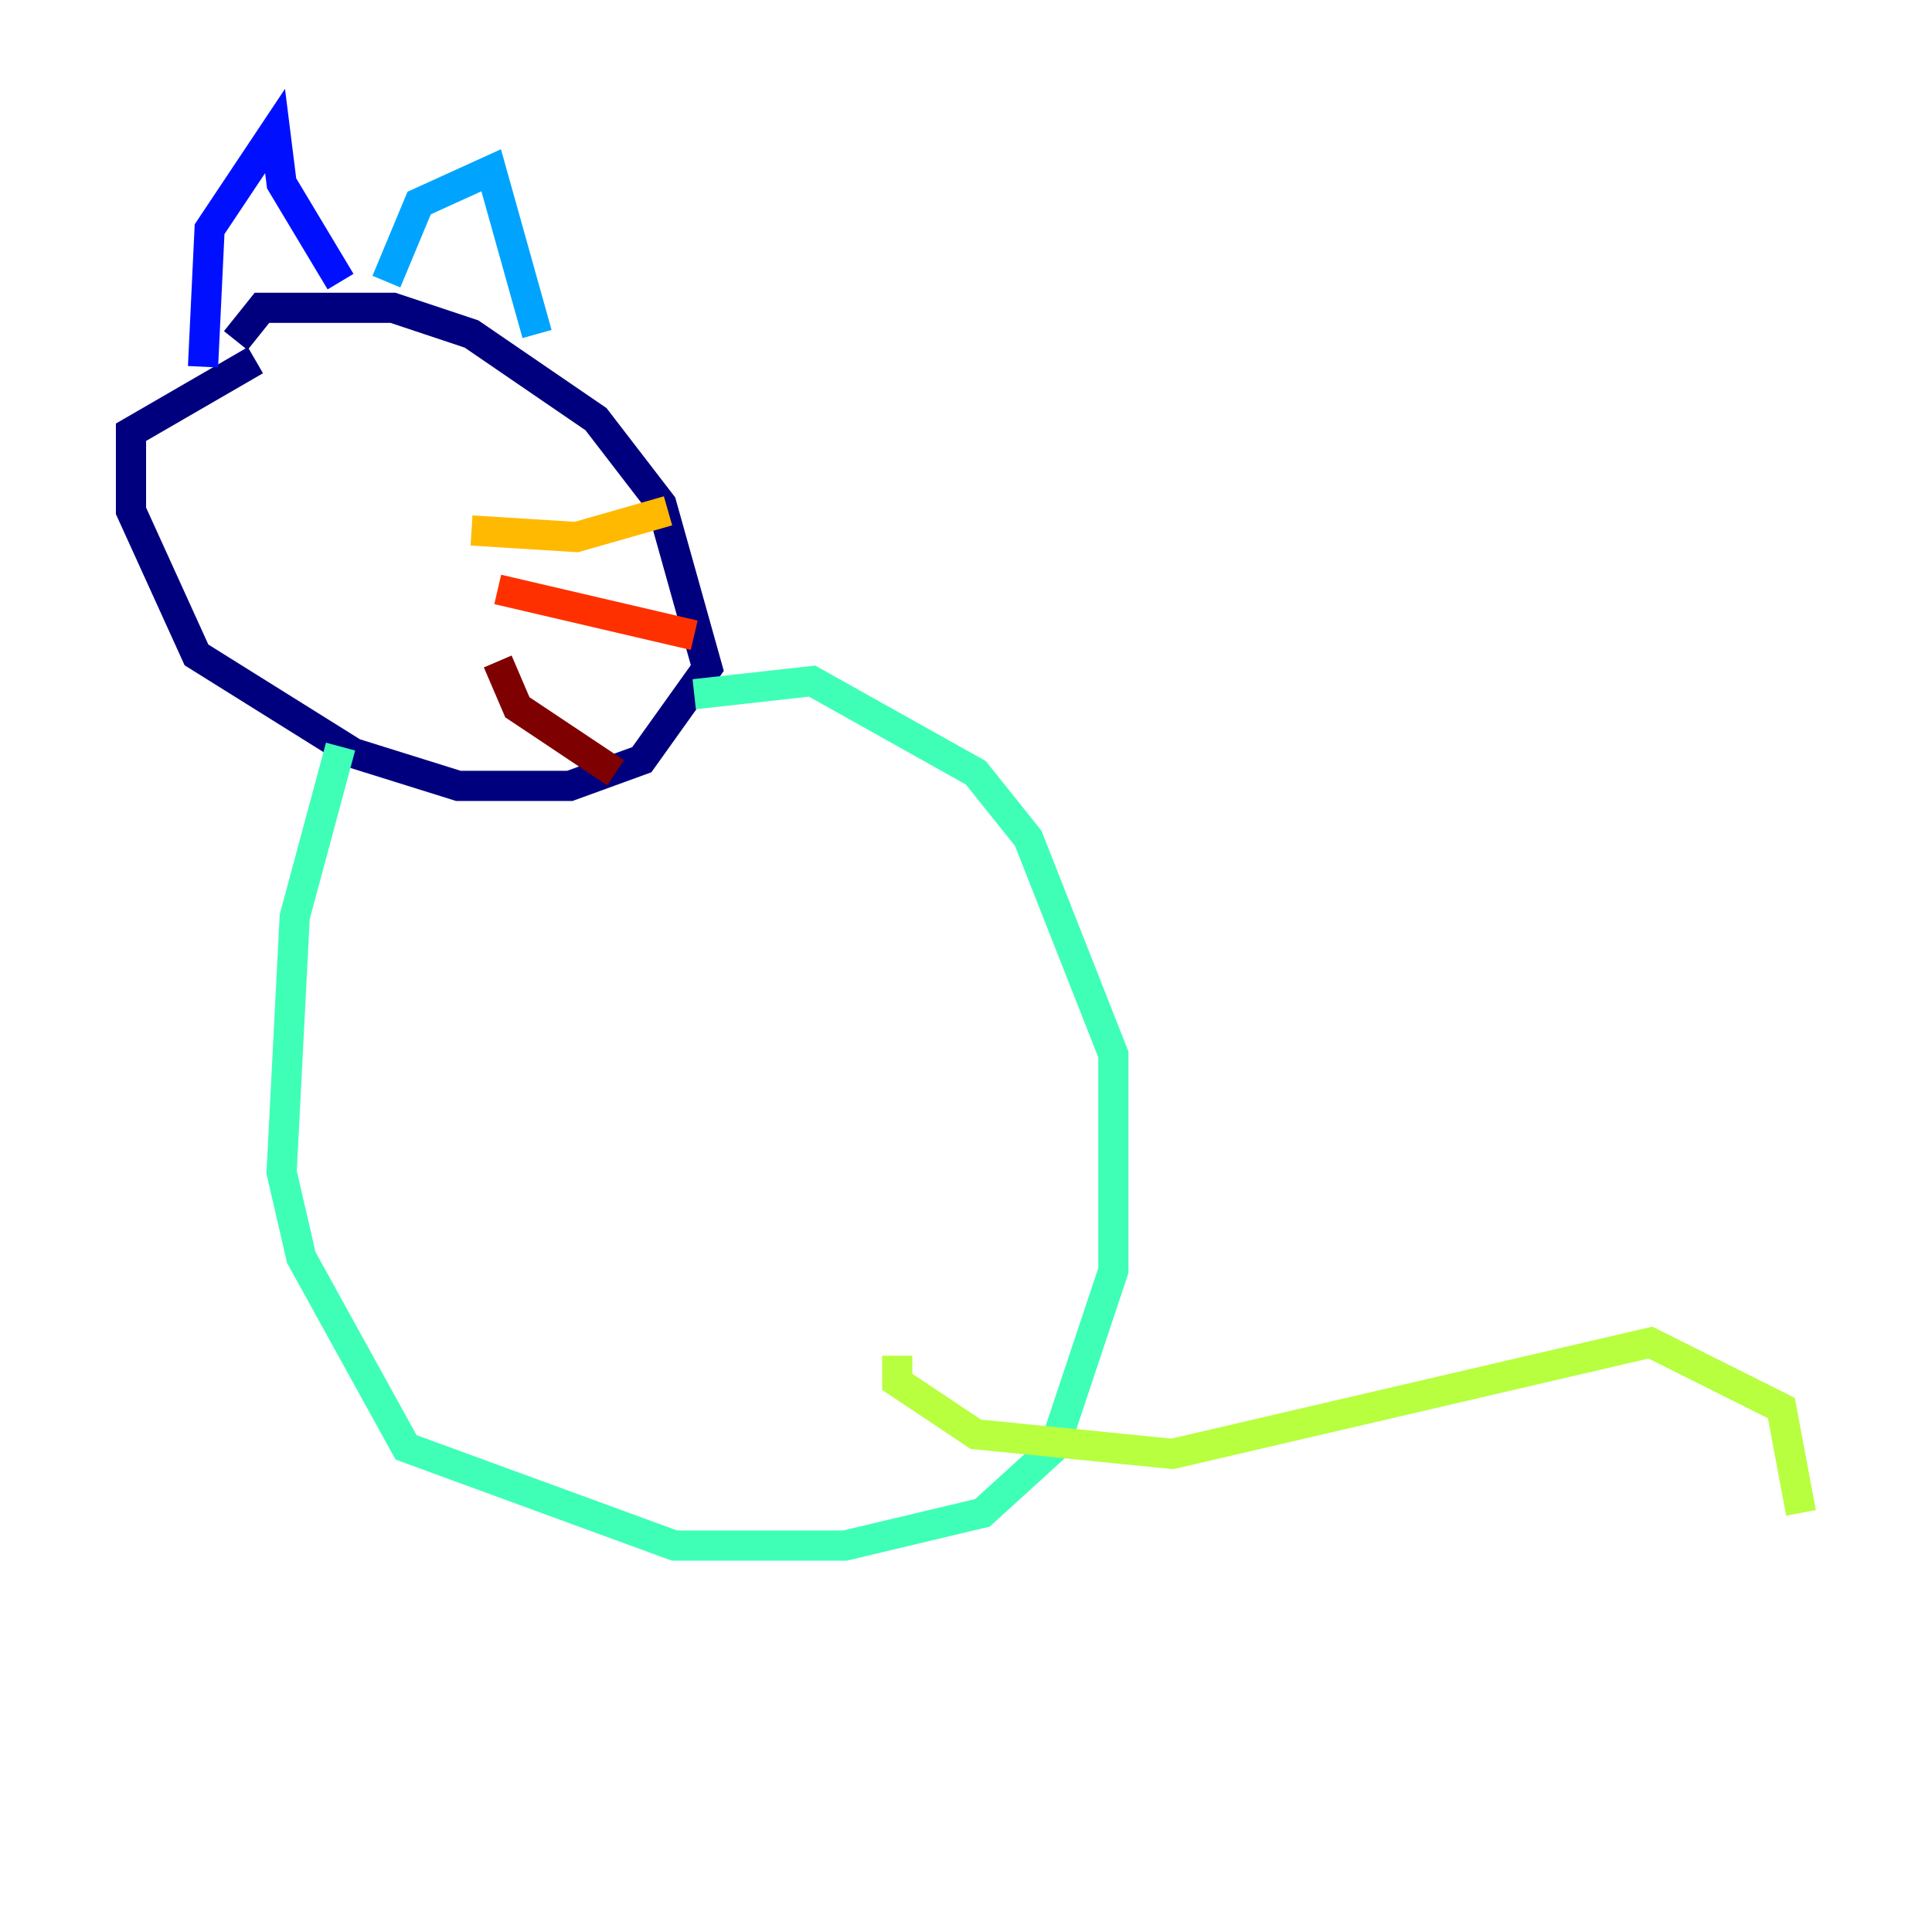 <?xml version="1.0" encoding="utf-8" ?>
<svg baseProfile="tiny" height="128" version="1.2" viewBox="0,0,128,128" width="128" xmlns="http://www.w3.org/2000/svg" xmlns:ev="http://www.w3.org/2001/xml-events" xmlns:xlink="http://www.w3.org/1999/xlink"><defs /><polyline fill="none" points="16.922,23.864 8.678,28.637 8.678,33.844 13.017,43.39 23.43,49.898 30.373,52.068 37.749,52.068 42.522,50.332 46.861,44.258 43.824,33.41 39.485,27.77 31.241,22.129 26.034,20.393 17.356,20.393 15.62,22.563" stroke="#00007f" stroke-width="2" /><polyline fill="none" points="13.451,24.298 13.885,15.186 18.224,8.678 18.658,12.149 22.563,18.658" stroke="#0010ff" stroke-width="2" /><polyline fill="none" points="25.6,18.658 27.77,13.451 32.542,11.281 35.58,22.129" stroke="#00a4ff" stroke-width="2" /><polyline fill="none" points="22.563,49.464 19.525,60.746 18.658,77.668 19.959,83.308 26.902,95.891 44.691,102.4 55.973,102.4 65.085,100.231 69.858,95.891 73.763,84.176 73.763,69.858 68.122,55.539 64.651,51.2 53.803,45.125 45.993,45.993" stroke="#3fffb7" stroke-width="2" /><polyline fill="none" points="59.444,89.817 59.444,91.552 64.651,95.024 77.668,96.325 109.342,88.949 118.02,93.288 119.322,100.231" stroke="#b7ff3f" stroke-width="2" /><polyline fill="none" points="31.241,35.146 38.183,35.58 44.258,33.844" stroke="#ffb900" stroke-width="2" /><polyline fill="none" points="32.976,39.051 45.993,42.088" stroke="#ff3000" stroke-width="2" /><polyline fill="none" points="32.976,43.824 34.278,46.861 40.786,51.2" stroke="#7f0000" stroke-width="2" /></svg>